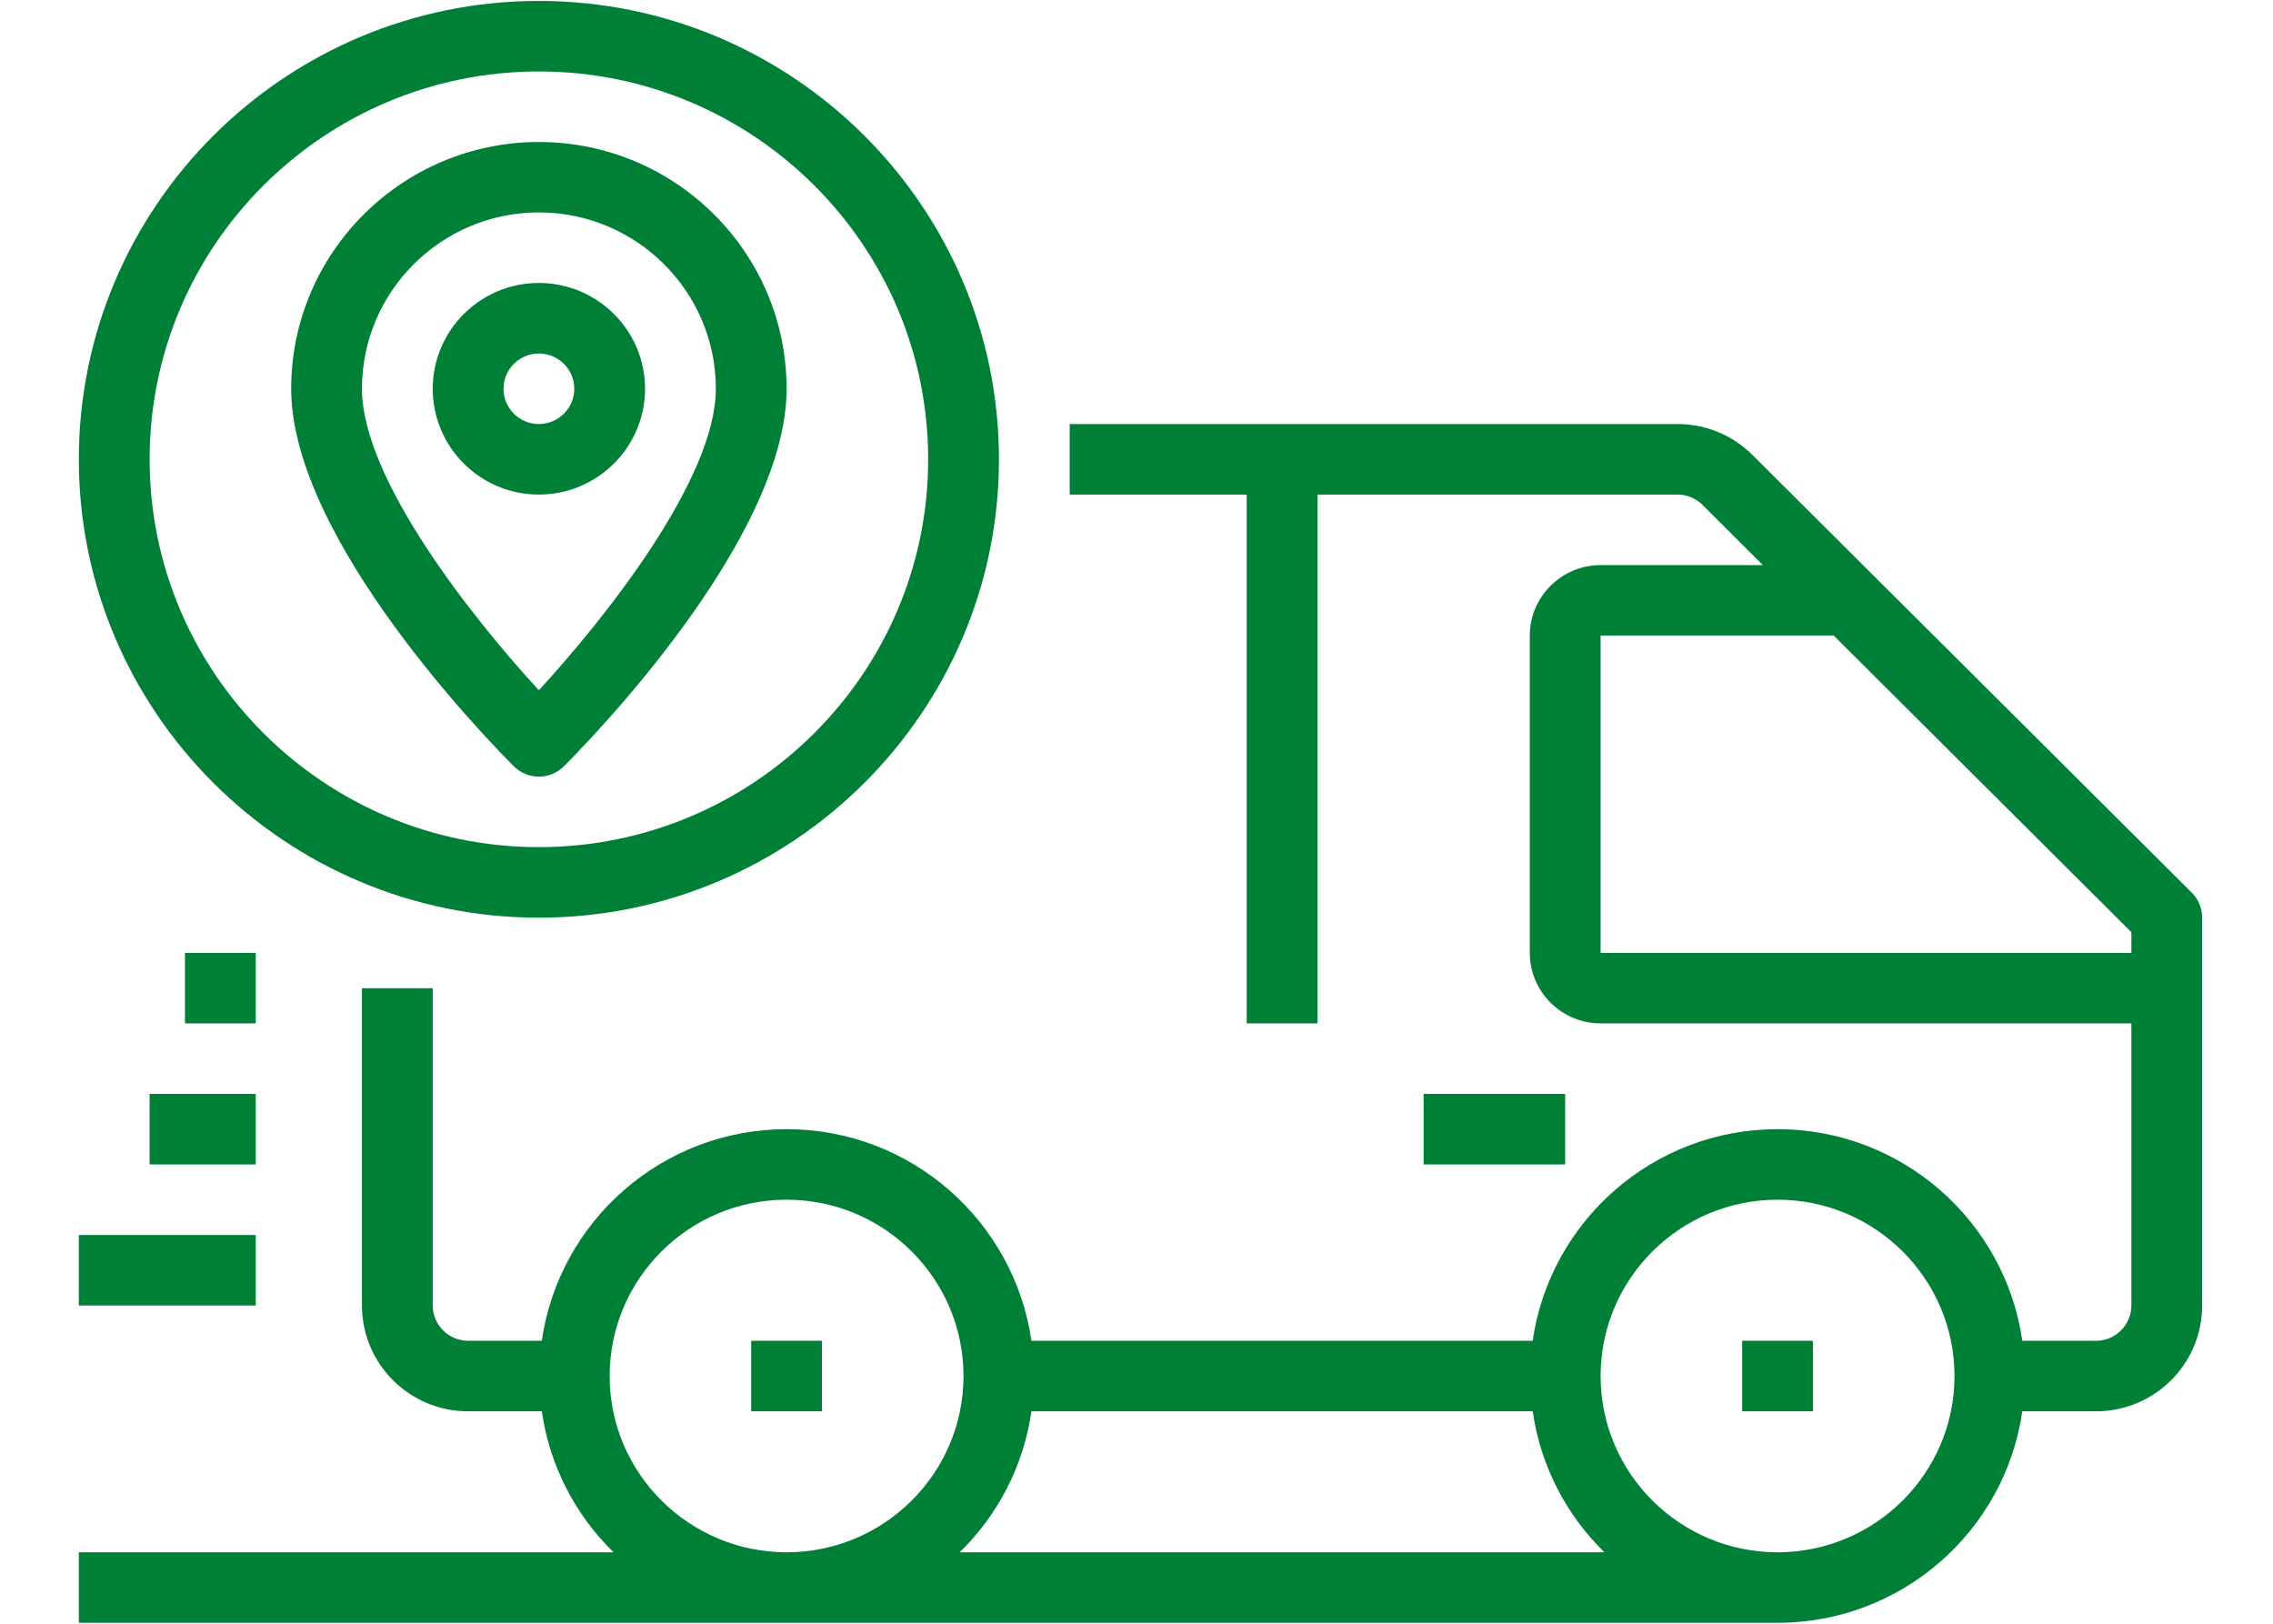 <svg xmlns="http://www.w3.org/2000/svg" xmlns:xlink="http://www.w3.org/1999/xlink" width="140" zoomAndPan="magnify" viewBox="0 0 104.88 75" height="100" preserveAspectRatio="xMidYMid meet" version="1.0"><defs><clipPath id="id1"><path d="M 3.555 19 L 101.695 19 L 101.695 74.957 L 3.555 74.957 Z M 3.555 19 " clip-rule="nonzero"/></clipPath><clipPath id="id2"><path d="M 3.555 57 L 12 57 L 12 61 L 3.555 61 Z M 3.555 57 " clip-rule="nonzero"/></clipPath><clipPath id="id3"><path d="M 3.555 0.043 L 47 0.043 L 47 43 L 3.555 43 Z M 3.555 0.043 " clip-rule="nonzero"/></clipPath></defs><g clip-path="url(#id1)"><path fill="#008037" d="M 73.879 44.016 L 73.879 29.355 L 84.645 29.355 L 98.398 43.059 L 98.398 44.016 Z M 82.051 71.699 C 77.543 71.699 73.879 68.047 73.879 63.559 C 73.879 59.066 77.543 55.414 82.051 55.414 C 86.559 55.414 90.227 59.066 90.227 63.559 C 90.227 68.047 86.559 71.699 82.051 71.699 Z M 44.273 71.699 C 46.027 69.988 47.223 67.719 47.586 65.188 L 70.742 65.188 C 71.105 67.719 72.301 69.988 74.055 71.699 Z M 28.102 63.559 C 28.102 59.066 31.77 55.414 36.277 55.414 C 40.785 55.414 44.449 59.066 44.449 63.559 C 44.449 68.047 40.785 71.699 36.277 71.699 C 31.77 71.699 28.102 68.047 28.102 63.559 Z M 101.191 41.234 L 80.895 21.016 C 79.969 20.094 78.738 19.586 77.43 19.586 L 49.355 19.586 L 49.355 22.844 L 57.531 22.844 L 57.531 47.27 L 60.801 47.27 L 60.801 22.844 L 77.43 22.844 C 77.863 22.844 78.277 23.016 78.586 23.32 L 81.375 26.102 L 73.879 26.102 C 72.078 26.102 70.609 27.562 70.609 29.355 L 70.609 44.016 C 70.609 45.809 72.078 47.27 73.879 47.27 L 98.398 47.27 L 98.398 60.301 C 98.398 61.195 97.664 61.93 96.766 61.93 L 93.359 61.93 C 92.57 56.414 87.805 52.156 82.051 52.156 C 76.297 52.156 71.535 56.414 70.742 61.93 L 47.586 61.93 C 46.793 56.414 42.031 52.156 36.277 52.156 C 30.523 52.156 25.758 56.414 24.969 61.93 L 21.562 61.93 C 20.664 61.93 19.93 61.195 19.93 60.301 L 19.93 45.645 L 16.66 45.645 L 16.66 60.301 C 16.66 62.996 18.855 65.188 21.562 65.188 L 24.969 65.188 C 25.332 67.719 26.527 69.988 28.281 71.699 L 3.582 71.699 L 3.582 74.957 L 82.051 74.957 C 87.805 74.957 92.57 70.703 93.359 65.188 L 96.766 65.188 C 99.473 65.188 101.668 62.996 101.668 60.301 L 101.668 42.387 C 101.668 41.953 101.496 41.539 101.191 41.234 " fill-opacity="1" fill-rule="nonzero"/></g><path fill="#008037" d="M 34.641 65.188 L 37.91 65.188 L 37.91 61.93 L 34.641 61.93 L 34.641 65.188 " fill-opacity="1" fill-rule="nonzero"/><path fill="#008037" d="M 80.418 65.188 L 83.688 65.188 L 83.688 61.93 L 80.418 61.93 L 80.418 65.188 " fill-opacity="1" fill-rule="nonzero"/><g clip-path="url(#id2)"><path fill="#008037" d="M 11.754 57.043 L 3.582 57.043 L 3.582 60.301 L 11.754 60.301 L 11.754 57.043 " fill-opacity="1" fill-rule="nonzero"/></g><path fill="#008037" d="M 6.852 53.785 L 11.754 53.785 L 11.754 50.527 L 6.852 50.527 L 6.852 53.785 " fill-opacity="1" fill-rule="nonzero"/><path fill="#008037" d="M 11.754 44.016 L 8.484 44.016 L 8.484 47.27 L 11.754 47.27 L 11.754 44.016 " fill-opacity="1" fill-rule="nonzero"/><g clip-path="url(#id3)"><path fill="#008037" d="M 24.832 3.301 C 34.75 3.301 42.816 11.336 42.816 21.215 C 42.816 31.094 34.75 39.129 24.832 39.129 C 14.914 39.129 6.852 31.094 6.852 21.215 C 6.852 11.336 14.914 3.301 24.832 3.301 Z M 24.832 42.387 C 36.551 42.387 46.086 32.887 46.086 21.215 C 46.086 9.539 36.551 0.043 24.832 0.043 C 13.113 0.043 3.582 9.539 3.582 21.215 C 3.582 32.887 13.113 42.387 24.832 42.387 " fill-opacity="1" fill-rule="nonzero"/></g><path fill="#008037" d="M 24.832 9.812 C 29.344 9.812 33.008 13.465 33.008 17.957 C 33.008 22.137 27.859 28.594 24.832 31.883 C 21.805 28.594 16.66 22.137 16.66 17.957 C 16.66 13.465 20.324 9.812 24.832 9.812 Z M 24.832 35.871 C 25.254 35.871 25.668 35.711 25.988 35.395 C 27.043 34.344 36.277 24.941 36.277 17.957 C 36.277 11.672 31.145 6.559 24.832 6.559 C 18.523 6.559 13.391 11.672 13.391 17.957 C 13.391 24.941 22.625 34.344 23.676 35.395 C 23.996 35.711 24.41 35.871 24.832 35.871 " fill-opacity="1" fill-rule="nonzero"/><path fill="#008037" d="M 23.199 17.957 C 23.199 17.059 23.934 16.328 24.832 16.328 C 25.734 16.328 26.469 17.059 26.469 17.957 C 26.469 18.855 25.734 19.586 24.832 19.586 C 23.934 19.586 23.199 18.855 23.199 17.957 Z M 29.738 17.957 C 29.738 15.262 27.539 13.07 24.832 13.07 C 22.125 13.07 19.93 15.262 19.93 17.957 C 19.93 20.656 22.125 22.844 24.832 22.844 C 27.539 22.844 29.738 20.656 29.738 17.957 " fill-opacity="1" fill-rule="nonzero"/><path fill="#008037" d="M 65.703 50.527 L 65.703 53.785 L 72.242 53.785 L 72.242 50.527 L 65.703 50.527 " fill-opacity="1" fill-rule="nonzero"/></svg>